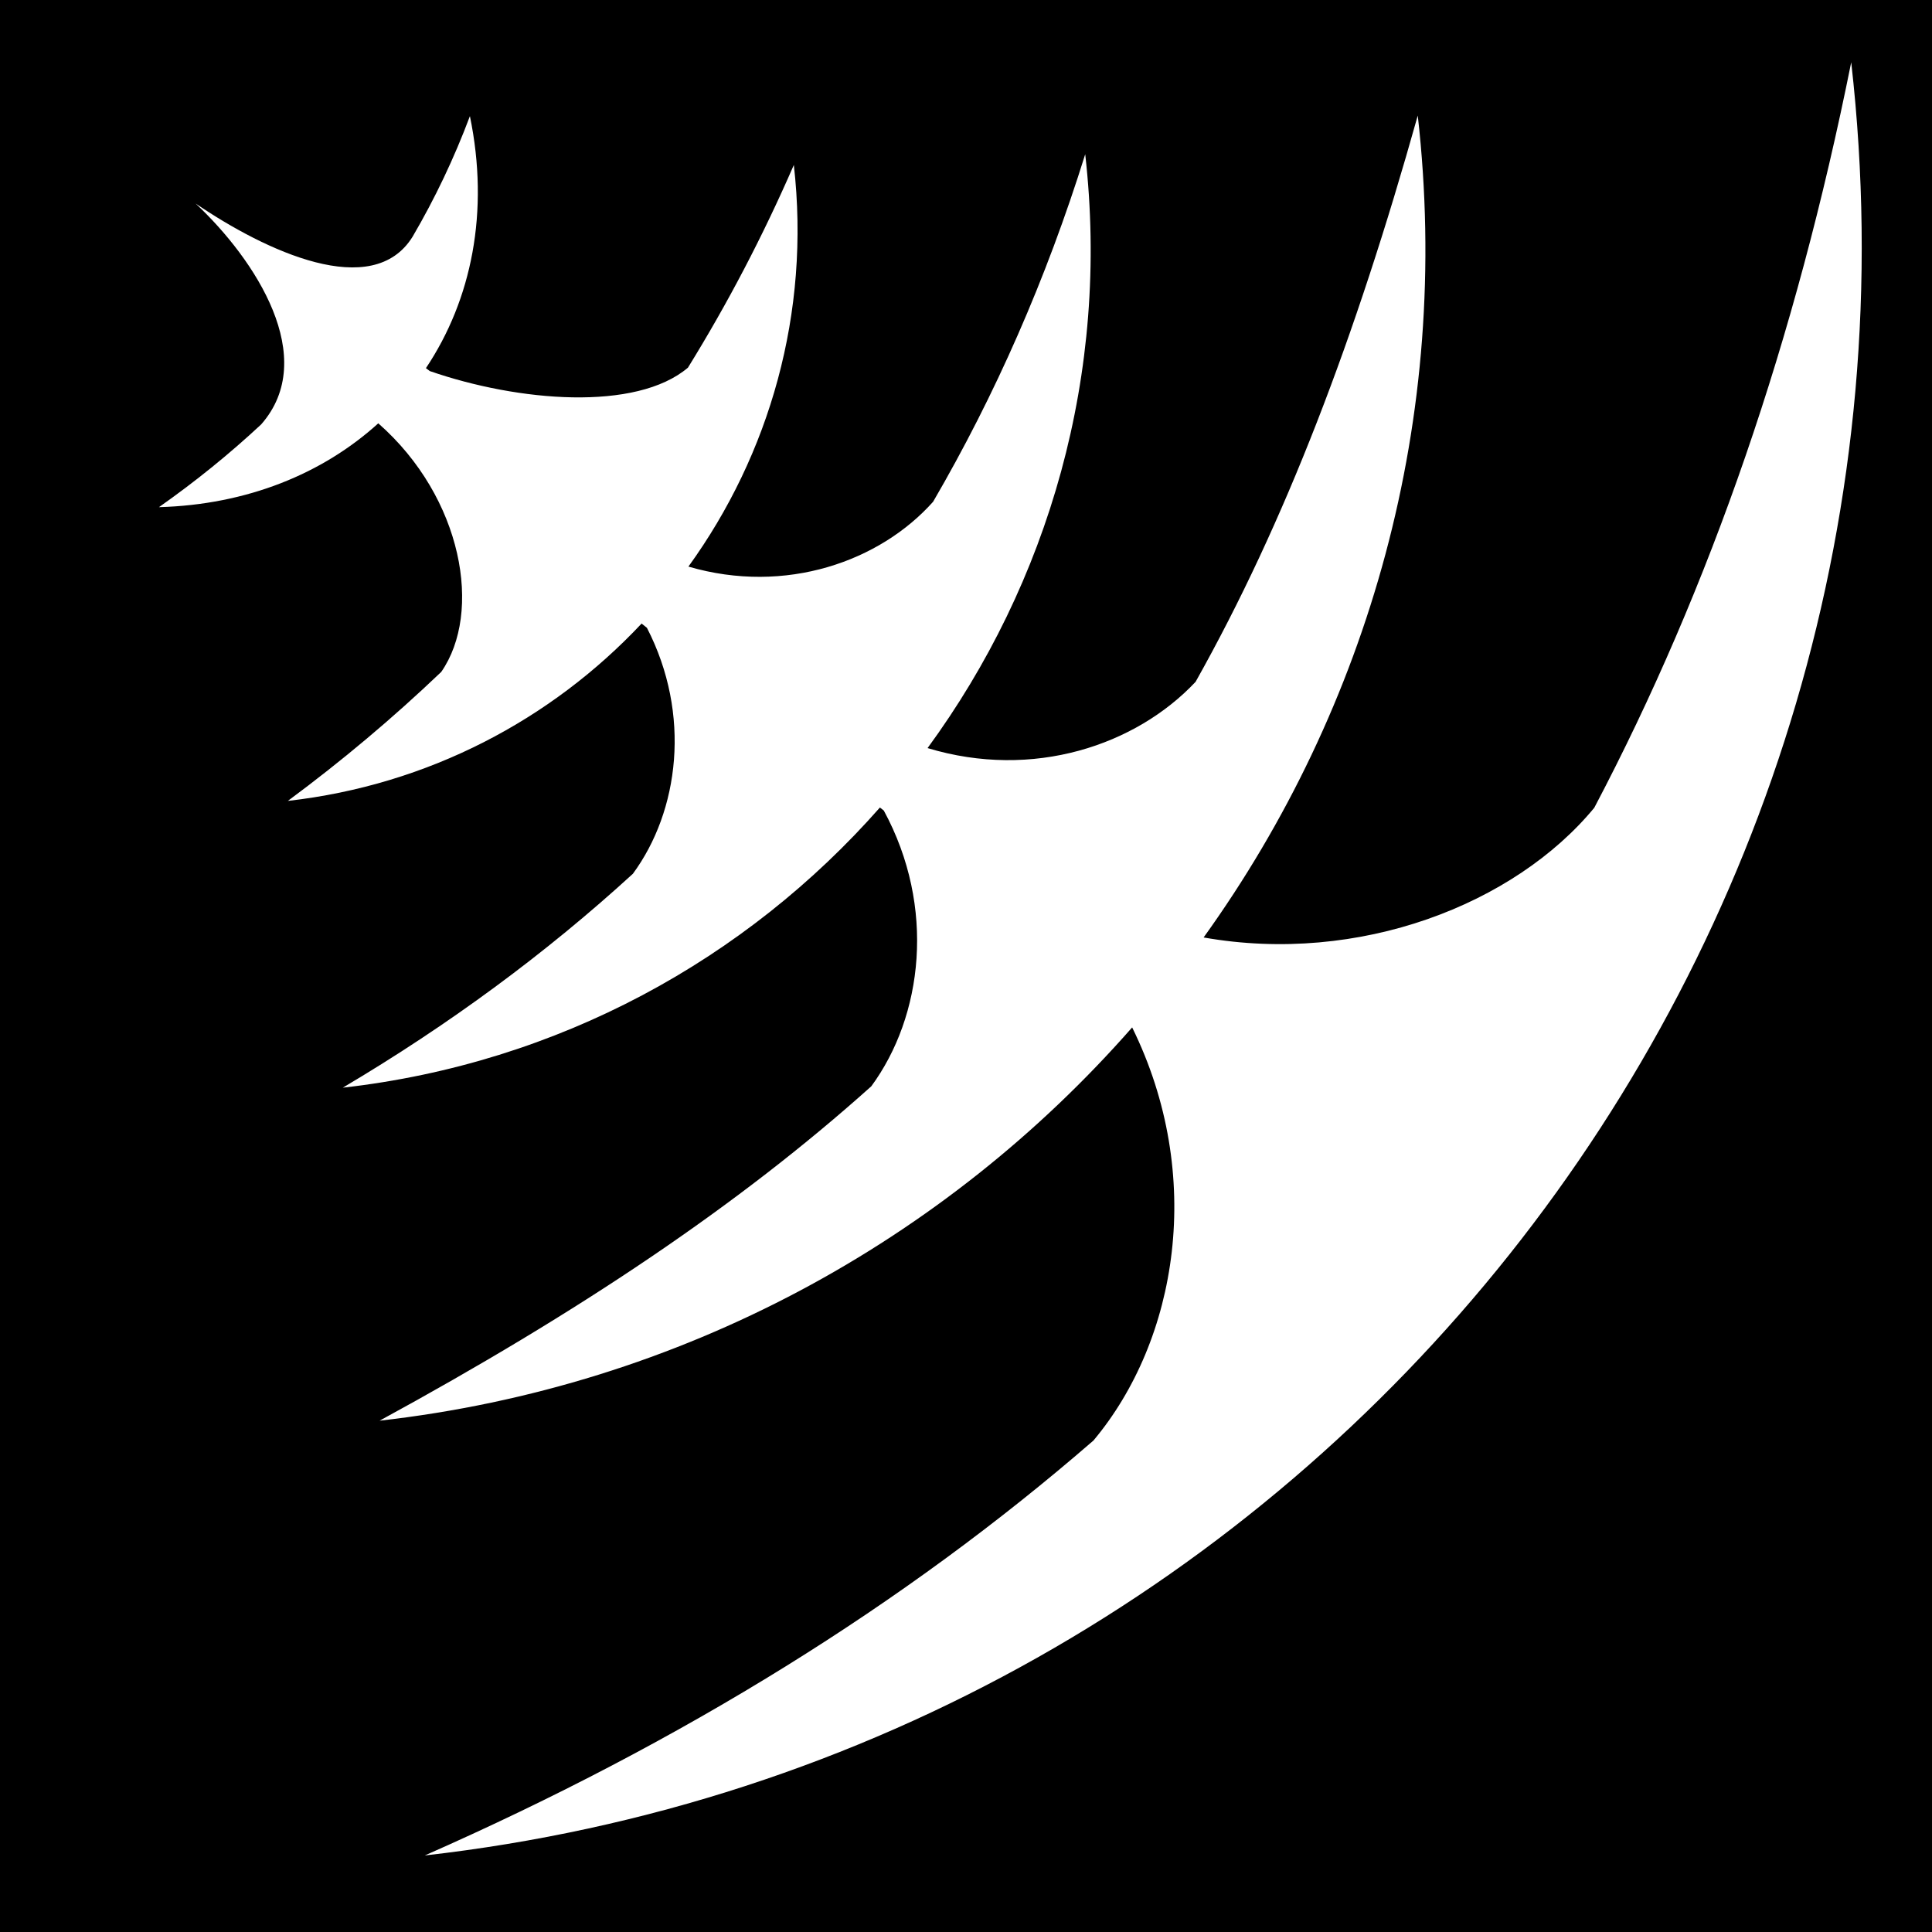 <svg style="height: 512px; width: 512px;" xmlns="http://www.w3.org/2000/svg" viewBox="0 0 512 512"><path d="M0 0h512v512H0z" fill="#000" fill-opacity="1"></path><g class="" style="" transform="translate(0,0)"><path d="M490.594 16.5C475.867 89.867 453.31 155.58 422.5 214.063c-21.152 25.636-62.322 41.665-103.53 34.375 43.72-60.817 65.875-137.485 56.75-217.813-16.566 59.05-35.182 107.876-58.876 150.063-15.774 16.782-43.006 26.035-71.03 17.562 32.043-43.75 48.387-99.21 41.78-157.375-10.346 33.145-23.852 63.82-40.313 92.094-14.07 15.776-39.033 24.72-64.843 17.186 21.468-29.682 32.4-67.153 27.938-106.437-8.185 18.823-17.562 36.73-28.063 53.718-13.755 11.638-44.94 9.03-68.406.906l-1.03-.78c12.087-18.074 16.897-41.415 11.655-66.783-4.187 11.166-9.265 21.824-15.186 31.94-10.587 17.13-38.888 3.862-57.5-8.782 15.907 14.915 32.82 40.912 17.375 58.53-8.39 7.818-17.43 15.142-27.095 21.938 23.353-.655 43.408-8.87 58.125-22.22 22.488 19.768 27.623 50.15 16.688 65.876-12.735 12.155-26.297 23.565-40.657 34.188 37.302-4.225 69.916-21.612 93.75-47l1.407 1.125c11.843 22.98 8.502 48.584-3.718 65.188-23.105 21.13-48.766 40.03-76.876 56.687 57.276-6.488 107.018-34.138 142.344-74.25l1.03.813c13.878 25.61 10.338 54.48-3.312 73.062-35.078 31.465-77.614 59.935-130.312 88.625 80.3-9.095 150.015-47.894 199.437-104.22 19.344 39.258 12.064 82.842-10.25 109.47-49.987 43.37-108.914 79.872-177.217 109.97C348.12 465.035 517.375 252.265 490.592 16.5z" fill="#ffffff" fill-opacity="1"></path></g></svg>